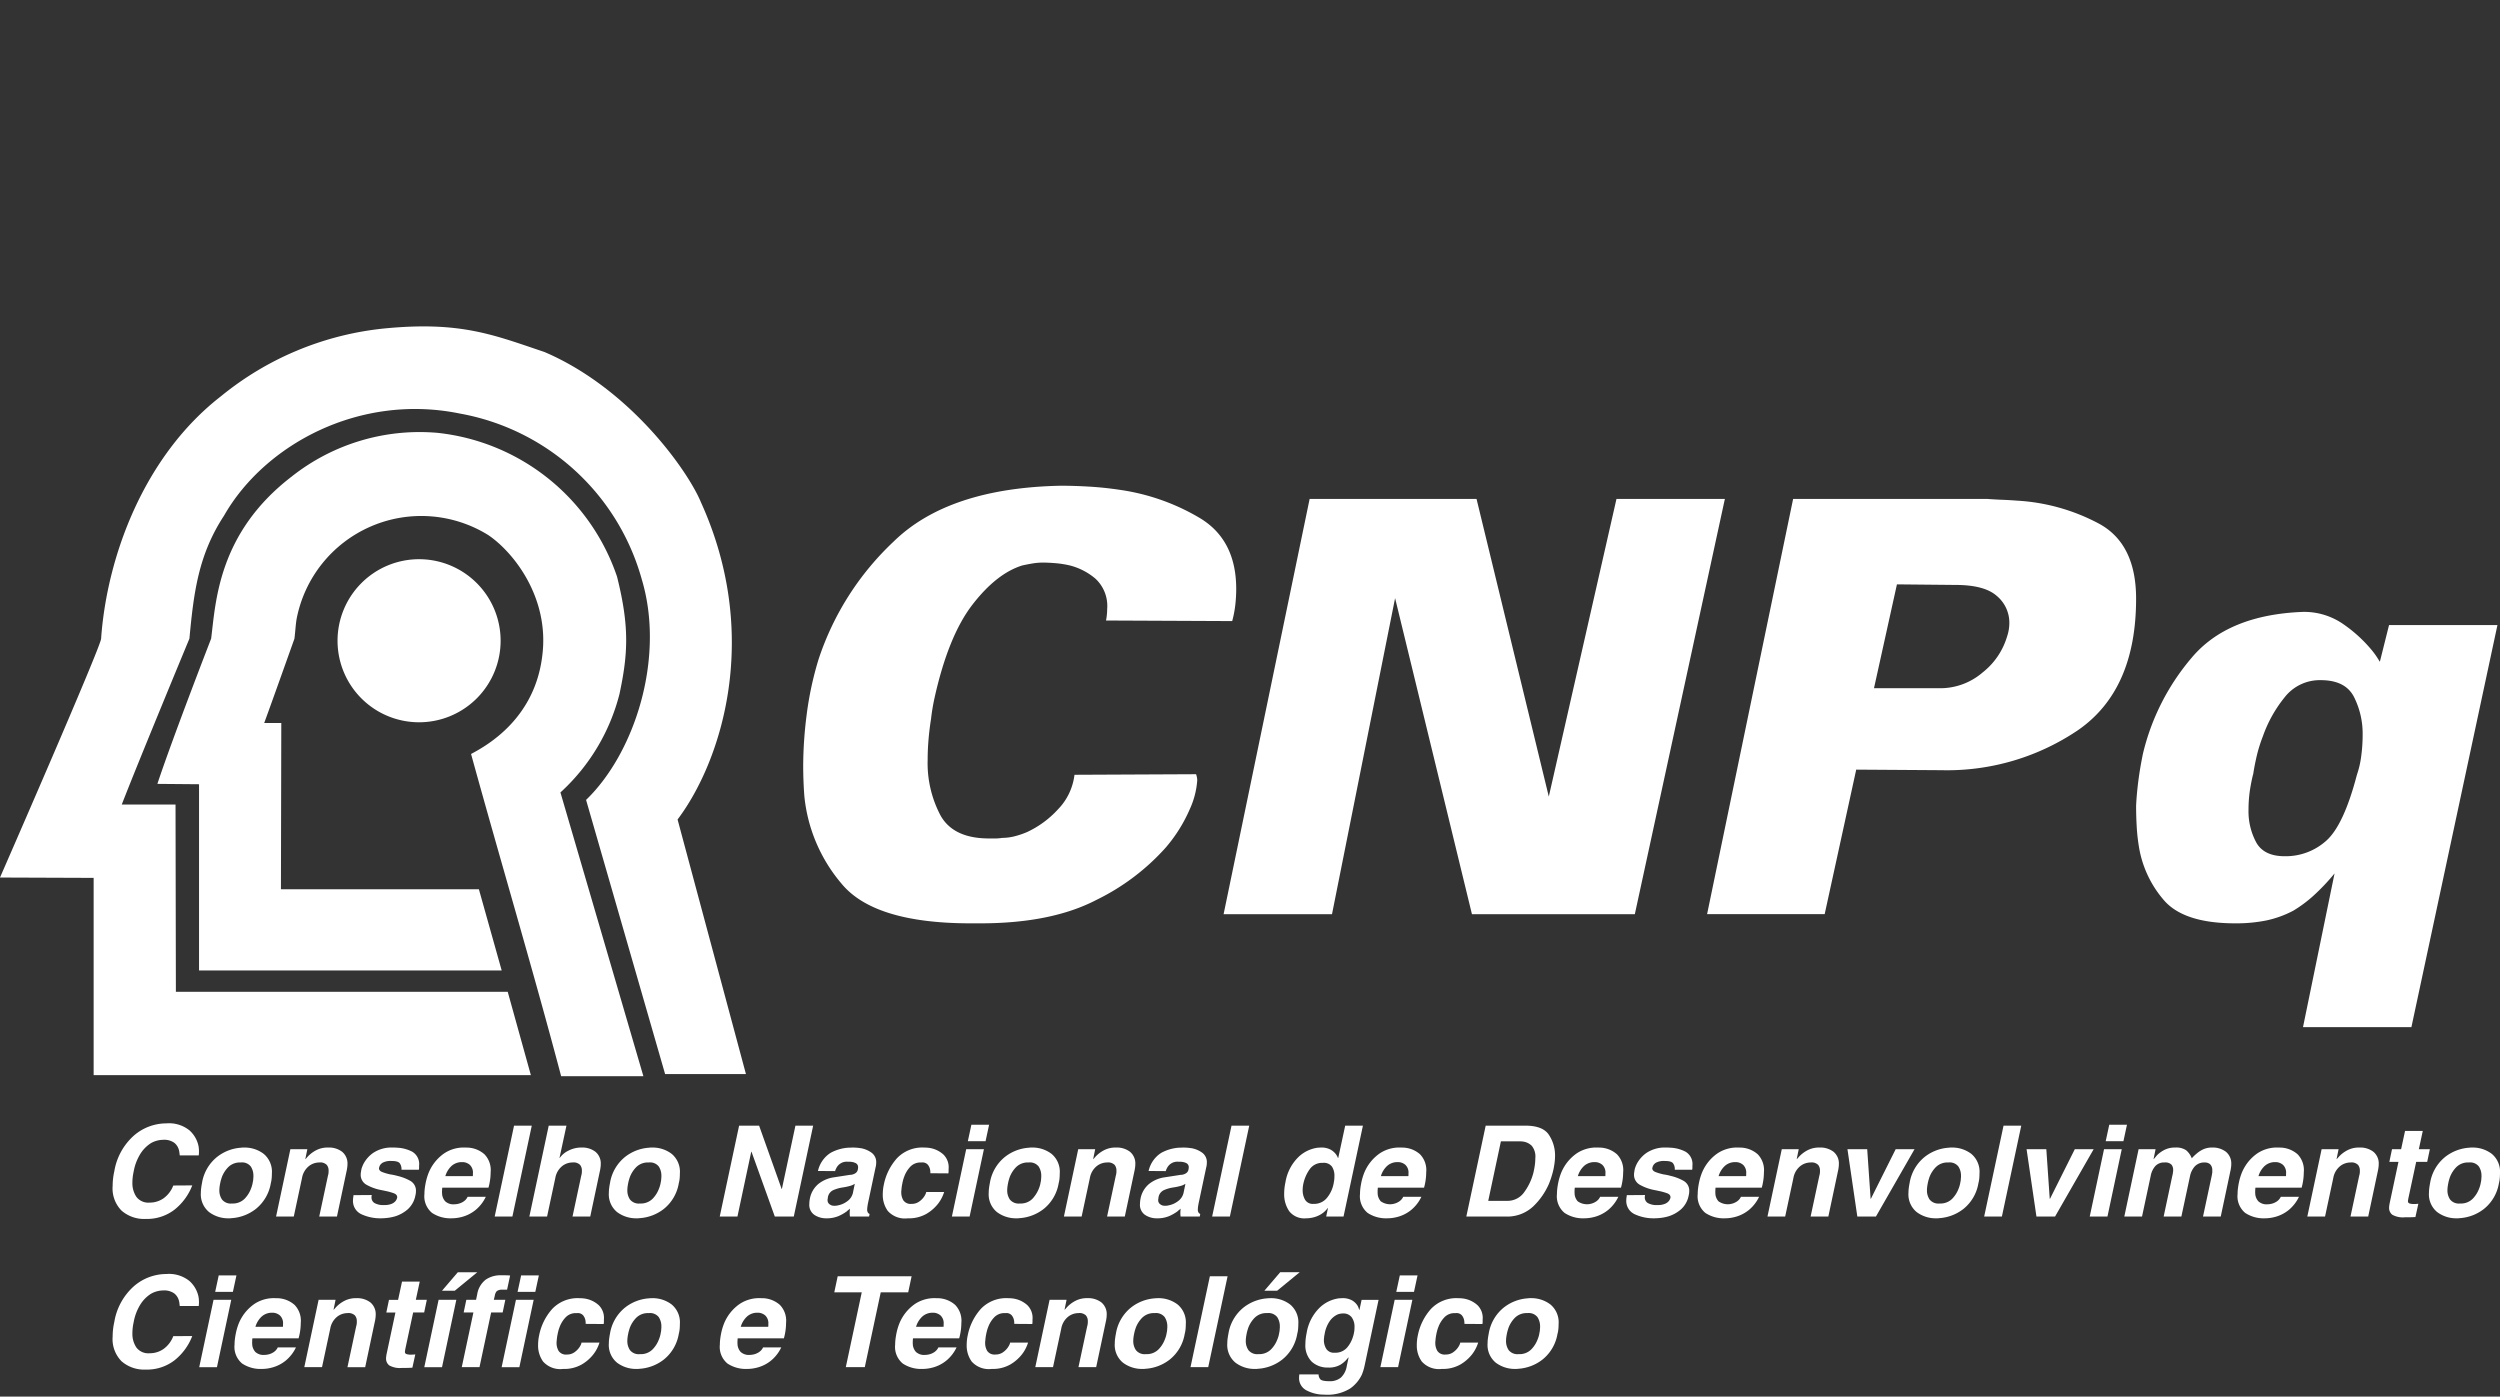 <svg xmlns="http://www.w3.org/2000/svg" viewBox="0 0 339.481 189.644"><rect x="0" y="0" width="339.481" height="189.644" fill="#333333" stroke="none"/><path d="M83.79,78.306c1.692,6.769,1.499,10.444.338,15.907a27.13,27.13,0,0,1-8.026,13.393l11.265,38.535H76.199c-3.723-14.118-8.364-29.687-12.232-43.756,2.272-1.209,8.654-4.835,9.67-13.344,1.015-7.929-3.964-14.118-7.349-16.391A17.245,17.245,0,0,0,40.275,84.06c-.145.919-.145,1.403-.29,2.66,0,0-3.094,8.703-4.109,11.459h2.321l-.049,22.579H65.03l3.095,11.024H27.028V106.494l-5.657-.049c2.03-6.14,7.301-19.726,7.301-19.726.629-4.932.919-14.312,10.927-21.999a27.999,27.999,0,0,1,19.775-5.947A29.001,29.001,0,0,1,83.79,78.306Z" style="fill:#fff;fill-rule:evenodd"/><path d="M95.201,68.249c8.171,18.034,2.853,35.005-3.191,43.032l9.283,34.57H90.317L79.584,108.621c6.624-6.382,10.782-19.339,7.542-30.025a31.4,31.4,0,0,0-24.658-22.434c-13.635-2.804-26.544,4.206-32.056,13.876-3.48,5.319-4.109,10.444-4.69,16.681,0,0-6.866,16.535-9.187,22.531h7.301l.048,25.432h45.062l3.143,11.314H12.716V119.21L0,119.161s13.78-31.524,13.731-32.442c.774-11.024,5.754-24.755,16.294-32.927a41.653,41.653,0,0,1,22.144-9.187c10.395-1.015,14.843.871,21.757,3.191C85.579,52.777,93.46,63.994,95.201,68.249Z" style="fill:#fff;fill-rule:evenodd"/><path d="M45.836,87.057a11.072,11.072,0,1,1,11.072,11.023A11.07,11.07,0,0,1,45.836,87.057Z" style="fill:#fff;fill-rule:evenodd"/><path d="M26.985,156.894H24.407l-.043-.378a2.482,2.482,0,0,0-.095-.447,1.86,1.86,0,0,0-.601-.885,2.352,2.352,0,0,0-1.547-.404,3.245,3.245,0,0,0-.765.103,3.378,3.378,0,0,0-.851.343,4.608,4.608,0,0,0-1.358,1.324,6.757,6.757,0,0,0-.997,2.544,6.954,6.954,0,0,0-.129.765,6.586,6.586,0,0,0-.043.73,3.313,3.313,0,0,0,.541,1.933,2.027,2.027,0,0,0,1.796.782,3.236,3.236,0,0,0,1.908-.593,3.81,3.81,0,0,0,1.307-1.727l2.578-.017a7.754,7.754,0,0,1-2.406,3.292,6.127,6.127,0,0,1-3.919,1.263,4.658,4.658,0,0,1-3.274-1.126,4.283,4.283,0,0,1-1.212-3.36,9.192,9.192,0,0,1,.052-.945,8.787,8.787,0,0,1,.172-1.032,8.294,8.294,0,0,1,2.681-4.873,6.741,6.741,0,0,1,4.384-1.641,4.425,4.425,0,0,1,3.146.953,3.944,3.944,0,0,1,1.22,2.105c.023.126.04.255.051.387s.017.261.017.387c0,.092-.003.181-.009.267-.006.086-.014.174-.026.266v-.017Zm9.798,3.73a5.666,5.666,0,0,1-2.054,3.55,5.967,5.967,0,0,1-3.326,1.246.815.815,0,0,1-.163.017h-.163a4.288,4.288,0,0,1-2.69-.851A3.115,3.115,0,0,1,27.277,161.948a4.923,4.923,0,0,1,.043-.627q.042-.336.111-.679a5.704,5.704,0,0,1,2.046-3.541,5.898,5.898,0,0,1,3.318-1.255.818.818,0,0,1,.163-.017h.163a4.26,4.26,0,0,1,2.69.859,3.16,3.16,0,0,1,1.109,2.664c0,.194-.009.401-.026.619a4.058,4.058,0,0,1-.112.67v-.017Zm-2.475,0c.023-.092.043-.192.06-.301a2.101,2.101,0,0,0,.026-.335.826.826,0,0,0,.017-.164v-.163a2.278,2.278,0,0,0-.352-1.255,1.504,1.504,0,0,0-1.366-.55,2.242,2.242,0,0,0-1.685.619,3.89,3.89,0,0,0-.877,1.359q-.068.206-.129.412a4.055,4.055,0,0,0-.095.395q-.052.241-.086.498a3.854,3.854,0,0,0-.035.516,2.163,2.163,0,0,0,.361,1.229,1.516,1.516,0,0,0,1.358.542,2.242,2.242,0,0,0,1.685-.619,3.89,3.89,0,0,0,.877-1.358,3.948,3.948,0,0,0,.146-.413,3.707,3.707,0,0,0,.095-.395v-.017Zm12.789-1.753-1.341,6.325H43.349l1.186-5.552a1.641,1.641,0,0,0,.06-.258,1.836,1.836,0,0,0,.026-.31v-.154a1.184,1.184,0,0,0-.25-.739,1.245,1.245,0,0,0-1.023-.327,2.264,2.264,0,0,0-1.452.533,2.659,2.659,0,0,0-.886,1.582l-1.117,5.225H37.488l1.943-9.145h2.303l-.275,1.341h.034c.069-.081.149-.172.241-.275a4.181,4.181,0,0,1,.327-.327,4.302,4.302,0,0,1,1.005-.662,3.375,3.375,0,0,1,1.504-.301,2.938,2.938,0,0,1,1.891.576,2.056,2.056,0,0,1,.722,1.711,2.871,2.871,0,0,1-.026.37q-.026.198-.06.404v-.018Zm9.78-.034H54.522v-.103a1.316,1.316,0,0,0-.224-.748q-.224-.335-1.134-.335a2.326,2.326,0,0,0-1.16.215,1.044,1.044,0,0,0-.456.473l-.035.103c-.011.034-.022.069-.034.103v.052a.05.05,0,0,0-.017.035v.034c.012.218.166.384.464.498a7.539,7.539,0,0,0,1.066.31c.16.023.324.051.489.086q.25.052.491.12a6.623,6.623,0,0,1,1.727.662,1.518,1.518,0,0,1,.782,1.436,2.063,2.063,0,0,1-.017.257,2.297,2.297,0,0,1-.052.275,3.363,3.363,0,0,1-1.057,1.916,4.761,4.761,0,0,1-1.676.937,6.529,6.529,0,0,1-1.04.215,7.873,7.873,0,0,1-.903.06h-.052a6.061,6.061,0,0,1-2.579-.541,1.978,1.978,0,0,1-1.168-1.968,1.889,1.889,0,0,1,.026-.31c.017-.103.032-.212.043-.326l2.475-.018c-.012.058-.02.112-.026.164a1.507,1.507,0,0,0-.009.163.884.884,0,0,0,.387.748,2.409,2.409,0,0,0,1.366.284,2.375,2.375,0,0,0,1.023-.18,1.335,1.335,0,0,0,.524-.404,1.403,1.403,0,0,0,.112-.197.977.977,0,0,0,.06-.163.08.08,0,0,1,.009-.035.071.071,0,0,0,.009-.034v-.051q0-.361-.456-.533a7.637,7.637,0,0,0-1.108-.309q-.224-.052-.447-.095c-.149-.029-.304-.06-.465-.095a6.566,6.566,0,0,1-1.702-.661,1.537,1.537,0,0,1-.773-1.453,1.404,1.404,0,0,1,.026-.258q.026-.137.043-.275a2.29,2.29,0,0,1,.103-.378c.046-.126.098-.252.155-.378a4.206,4.206,0,0,1,1.366-1.582,4.49,4.49,0,0,1,2.724-.722H53.653a1.737,1.737,0,0,1,.249.017,4.903,4.903,0,0,1,2.072.542,1.94,1.94,0,0,1,.936,1.899v.266a1.342,1.342,0,0,1-.034.301v-.018Zm6.618,3.678H65.97a5.219,5.219,0,0,1-1.375,1.779,4.94,4.94,0,0,1-1.685.902,5.612,5.612,0,0,1-.799.181,5.392,5.392,0,0,1-.782.06,4.516,4.516,0,0,1-2.655-.73,2.924,2.924,0,0,1-1.04-2.57,6.286,6.286,0,0,1,.052-.79q.052-.413.155-.894a7.952,7.952,0,0,1,.266-.929,5.932,5.932,0,0,1,2.234-2.921,4.797,4.797,0,0,1,2.863-.774q.189,0,.378.009a2.824,2.824,0,0,1,.378.043,3.638,3.638,0,0,1,1.831.868,3.083,3.083,0,0,1,.833,2.449,7.463,7.463,0,0,1-.043.774,8.641,8.641,0,0,1-.146.894l-.103.412H60.057c-.012.092-.02.19-.026.293-.006.103-.009.212-.009.326a1.654,1.654,0,0,0,.009.172c.006.057.009.109.009.155a1.735,1.735,0,0,0,.412.902,1.643,1.643,0,0,0,1.289.404,1.66,1.66,0,0,0,.172-.009,1.716,1.716,0,0,0,.172-.026,2.206,2.206,0,0,0,.816-.309,1.593,1.593,0,0,0,.593-.654v-.018Zm.705-2.802a.971.971,0,0,0,.017-.18v-.18a1.447,1.447,0,0,0-.412-1.169,1.571,1.571,0,0,0-.911-.378h-.137a2.079,2.079,0,0,0-1.418.501,3.078,3.078,0,0,0-.868,1.406h3.73Zm5.38,5.483H67.173l2.63-12.341h2.407l-2.63,12.341Zm11.912-6.325v.017q.034-.206.06-.404a2.796,2.796,0,0,0,.026-.37,2.055,2.055,0,0,0-.721-1.711,2.94,2.94,0,0,0-1.891-.576,3.755,3.755,0,0,0-1.788.429,3.097,3.097,0,0,0-1.169.981h-.034l.946-4.384H74.513l-2.63,12.341h2.406l1.117-5.225a2.659,2.659,0,0,1,.886-1.582,2.264,2.264,0,0,1,1.452-.533,1.246,1.246,0,0,1,1.023.327,1.188,1.188,0,0,1,.249.739v.154a1.842,1.842,0,0,1-.026.31,1.715,1.715,0,0,1-.06.258l-1.186,5.552h2.407l1.341-6.325Zm10.691,1.753a5.661,5.661,0,0,1-2.053,3.55,5.968,5.968,0,0,1-3.326,1.246.824.824,0,0,1-.163.017h-.163a4.287,4.287,0,0,1-2.69-.851,3.114,3.114,0,0,1-1.109-2.638,4.923,4.923,0,0,1,.043-.627q.043-.336.112-.679a5.705,5.705,0,0,1,2.045-3.541,5.901,5.901,0,0,1,3.318-1.255.815.815,0,0,1,.163-.017h.163a4.26,4.26,0,0,1,2.69.859,3.16,3.16,0,0,1,1.109,2.664c0,.194-.009.401-.025.619a4.108,4.108,0,0,1-.113.67v-.017Zm-2.475,0c.023-.092.043-.192.06-.301a2.151,2.151,0,0,0,.026-.335.828.828,0,0,0,.018-.164v-.163a2.278,2.278,0,0,0-.352-1.255,1.504,1.504,0,0,0-1.366-.55,2.241,2.241,0,0,0-1.685.619,3.89,3.89,0,0,0-.877,1.359q-.07.206-.129.412a4.055,4.055,0,0,0-.095.395q-.051.241-.086.498a3.926,3.926,0,0,0-.034.516,2.164,2.164,0,0,0,.361,1.229,1.517,1.517,0,0,0,1.358.542,2.242,2.242,0,0,0,1.685-.619,3.883,3.883,0,0,0,.876-1.358,4.058,4.058,0,0,0,.147-.413c.04-.138.071-.269.095-.395v-.017Zm18.306-7.77h2.406l-2.63,12.341h-2.579l-3.163-8.8h-.035l-1.873,8.8H97.735l2.63-12.341h2.716l3.06,8.595h.034l1.839-8.595Zm10.897,5.604v.017a2.962,2.962,0,0,0,.052-.3,2.467,2.467,0,0,0,.017-.266,1.583,1.583,0,0,0-.619-1.375,3.523,3.523,0,0,0-1.375-.602c-.206-.034-.407-.061-.602-.077q-.293-.026-.55-.026-.172,0-.336.009c-.109.006-.215.009-.318.009a5.819,5.819,0,0,0-2.398.705,3.933,3.933,0,0,0-1.71,2.458l2.321.017c.023-.057.046-.117.068-.181a1.08,1.08,0,0,1,.086-.18,1.565,1.565,0,0,1,1.582-.911h.223a1.677,1.677,0,0,1,.24.017,1.713,1.713,0,0,1,.636.189.6.6,0,0,1,.292.584.931.931,0,0,1-.009.129c-.006.04-.014.089-.026.146a.745.745,0,0,1-.284.464,1.211,1.211,0,0,1-.456.207c-.046.012-.089.023-.129.034a.244.244,0,0,1-.129,0l-2.234.344a4.347,4.347,0,0,0-2.089.877,3.408,3.408,0,0,0-1.194,2.046c-.023.114-.04.229-.052.343-.011.115-.017.223-.017.327a1.641,1.641,0,0,0,.688,1.512,2.837,2.837,0,0,0,1.598.464,4.145,4.145,0,0,0,1.65-.292,5.737,5.737,0,0,0,1.152-.654,2.257,2.257,0,0,1,.215-.189c.074-.058.147-.115.215-.172-.012.126-.02.232-.026.318-.006.086-.009.169-.009.249v.068c0,.069.003.138.009.206q.008.104.026.223h2.596l.069-.344a.575.575,0,0,1-.223-.18.747.747,0,0,1-.103-.455,2.672,2.672,0,0,1,.026-.336c.017-.131.043-.29.078-.472l1.048-4.951Zm-3.076,3.455v.017A1.939,1.939,0,0,1,115.07,163.108a3.031,3.031,0,0,1-1.298.576,1.19,1.19,0,0,1-.241.043c-.081.006-.161.009-.241.009a.752.752,0,0,1-.112-.009.935.935,0,0,0-.129-.009,1.048,1.048,0,0,1-.456-.232.668.668,0,0,1-.215-.541V162.842a.656.656,0,0,0,.026-.103.593.593,0,0,0,.009-.103,1.303,1.303,0,0,1,.696-1.005,4.971,4.971,0,0,1,1.229-.37,8.262,8.262,0,0,0,1.152-.241,1.983,1.983,0,0,0,.585-.275l-.241,1.167Zm9.935-.051h2.441a5.378,5.378,0,0,1-.293.73,4.799,4.799,0,0,1-.567.902,5.579,5.579,0,0,1-1.556,1.341,4.777,4.777,0,0,1-2.518.602,3.114,3.114,0,0,1-2.725-1.005,3.707,3.707,0,0,1-.679-2.209,6.589,6.589,0,0,1,.035-.679,5.483,5.483,0,0,1,.103-.645,7.568,7.568,0,0,1,1.814-3.644,4.752,4.752,0,0,1,3.653-1.427q.258,0,.533.026a3.746,3.746,0,0,1,.55.095,3.656,3.656,0,0,1,1.555.834,2.42,2.42,0,0,1,.697,1.951v.292a1.412,1.412,0,0,1-.035.31l-2.44-.018v-.068c0-.069-.003-.138-.009-.206-.006-.069-.015-.138-.026-.206a1.52,1.52,0,0,0-.318-.688.975.975,0,0,0-.834-.293h-.103a1.885,1.885,0,0,0-1.461.602,3.857,3.857,0,0,0-.807,1.341,3.503,3.503,0,0,0-.12.352q-.052.18-.086.352a.287.287,0,0,0-.025.077.453.453,0,0,0-.009.094,4.402,4.402,0,0,0-.086.455c-.023.166-.04.336-.052.507a.559.559,0,0,0-.017.138v.137a2.087,2.087,0,0,0,.284,1.083,1.197,1.197,0,0,0,1.126.481,1.686,1.686,0,0,0,.971-.275,2.622,2.622,0,0,0,.645-.602,2.435,2.435,0,0,0,.249-.404,1.203,1.203,0,0,0,.112-.318v-.016ZM133.608,156.052l-1.942,9.145h-2.407l1.943-9.145Zm.224-1.083h-2.407l.481-2.235h2.406l-.481,2.235Zm9.935,5.655a5.667,5.667,0,0,1-2.053,3.55,5.969,5.969,0,0,1-3.327,1.246.815.815,0,0,1-.163.017h-.163a4.288,4.288,0,0,1-2.69-.851,3.115,3.115,0,0,1-1.109-2.638,4.922,4.922,0,0,1,.043-.627q.042-.336.111-.679a5.704,5.704,0,0,1,2.046-3.541,5.9,5.9,0,0,1,3.318-1.255.818.818,0,0,1,.163-.017h.163a4.26,4.26,0,0,1,2.69.859,3.16,3.16,0,0,1,1.109,2.664c0,.194-.009.401-.026.619a4.06,4.06,0,0,1-.112.67v-.017Zm-2.475,0c.023-.092.043-.192.06-.301a2.101,2.101,0,0,0,.026-.335.826.826,0,0,0,.017-.164v-.163a2.278,2.278,0,0,0-.352-1.255,1.504,1.504,0,0,0-1.366-.55,2.242,2.242,0,0,0-1.685.619,3.896,3.896,0,0,0-.877,1.359c-.046.138-.089.275-.129.412a3.811,3.811,0,0,0-.094.395q-.052.241-.086.498a3.855,3.855,0,0,0-.035.516,2.167,2.167,0,0,0,.361,1.229,1.516,1.516,0,0,0,1.358.542,2.242,2.242,0,0,0,1.685-.619,4.424,4.424,0,0,0,1.023-1.771,3.707,3.707,0,0,0,.095-.395v-.017Zm12.789-1.753-1.341,6.325h-2.407l1.186-5.552a1.693,1.693,0,0,0,.06-.258,1.836,1.836,0,0,0,.026-.31v-.154a1.186,1.186,0,0,0-.249-.739,1.246,1.246,0,0,0-1.023-.327,2.264,2.264,0,0,0-1.452.533,2.659,2.659,0,0,0-.886,1.582l-1.117,5.225h-2.406l1.943-9.145h2.303l-.275,1.341h.034c.069-.081.149-.172.241-.275a4.111,4.111,0,0,1,.327-.327,4.302,4.302,0,0,1,1.005-.662,3.375,3.375,0,0,1,1.504-.301,2.938,2.938,0,0,1,1.891.576,2.056,2.056,0,0,1,.722,1.711,2.727,2.727,0,0,1-.026.37c-.017.132-.037.266-.06.404v-.018Zm9.729-.413-1.049,4.951c-.034.183-.061.341-.078.472a2.837,2.837,0,0,0-.026.336.753.753,0,0,0,.103.455.588.588,0,0,0,.223.18l-.068.344h-2.596c-.011-.08-.019-.155-.026-.223-.006-.068-.009-.138-.009-.206v-.068c0-.08.003-.163.009-.249.006-.086.015-.192.026-.318q-.102.086-.214.172a2.319,2.319,0,0,0-.215.189,5.728,5.728,0,0,1-1.152.654,4.141,4.141,0,0,1-1.65.292,2.838,2.838,0,0,1-1.598-.464,1.642,1.642,0,0,1-.687-1.512,3.245,3.245,0,0,1,.017-.327c.012-.114.029-.229.051-.343a3.407,3.407,0,0,1,1.195-2.046,4.344,4.344,0,0,1,2.089-.877l2.234-.344a.243.243,0,0,0,.129,0c.04-.012.083-.022.129-.034a1.196,1.196,0,0,0,.455-.207.745.745,0,0,0,.284-.464c.012-.057.02-.106.026-.146a.865.865,0,0,0,.009-.129.599.599,0,0,0-.292-.584,1.713,1.713,0,0,0-.636-.189,1.686,1.686,0,0,0-.241-.017h-.224a1.565,1.565,0,0,0-1.581.911,1.047,1.047,0,0,0-.086.18c-.023.064-.046.123-.069.181l-2.321-.017a3.938,3.938,0,0,1,1.71-2.458,5.822,5.822,0,0,1,2.398-.705c.103,0,.209-.003.318-.009q.163-.008.336-.009.257,0,.55.026c.195.017.396.043.602.077a3.53,3.53,0,0,1,1.375.602,1.583,1.583,0,0,1,.619,1.375,2.265,2.265,0,0,1-.017.266c-.012.097-.029.198-.051.3v-.017Zm-3.077,3.455.241-1.169a1.995,1.995,0,0,1-.585.275,8.216,8.216,0,0,1-1.152.241,4.962,4.962,0,0,0-1.229.37,1.303,1.303,0,0,0-.697,1.005.649.649,0,0,1-.034.206v.103a.666.666,0,0,0,.215.541,1.048,1.048,0,0,0,.455.232.931.931,0,0,1,.129.009.759.759,0,0,0,.112.009c.081,0,.161-.003.241-.009a1.181,1.181,0,0,0,.241-.043,3.027,3.027,0,0,0,1.297-.576,1.934,1.934,0,0,0,.765-1.178V161.913Zm6.274,3.283H164.6l2.631-12.341h2.406l-2.63,12.341Zm15.435,0h-2.355l.241-1.152h-.034a3.224,3.224,0,0,1-.954.868,3.776,3.776,0,0,1-1.074.421,3.987,3.987,0,0,1-.455.078,4.113,4.113,0,0,1-.455.026,2.602,2.602,0,0,1-2.295-.971,4.053,4.053,0,0,1-.679-2.38,6.878,6.878,0,0,1,.043-.765,7.625,7.625,0,0,1,.129-.782,6.172,6.172,0,0,1,1.719-3.377,4.672,4.672,0,0,1,2.682-1.315c.057,0,.12-.003.189-.009.069-.006.138-.009.206-.009a2.598,2.598,0,0,1,1.384.309,2.397,2.397,0,0,1,.73.671c.046.08.089.158.129.232a1.409,1.409,0,0,1,.095.215l.034-.017.946-4.384h2.406L182.442,165.196Zm-5.448-4.504a3.936,3.936,0,0,0-.077.464,4.514,4.514,0,0,0-.026.481,2.561,2.561,0,0,0,.318,1.263,1.206,1.206,0,0,0,1.16.576,2.22,2.22,0,0,0,1.814-.807,4.302,4.302,0,0,0,.885-1.822c.012-.046.023-.095.034-.146a.668.668,0,0,0,.017-.146,3.036,3.036,0,0,0,.069-.447c.011-.149.017-.293.017-.43a2.24,2.24,0,0,0-.336-1.263,1.386,1.386,0,0,0-1.246-.507,2.05,2.05,0,0,0-1.77.859,5.208,5.208,0,0,0-.859,1.942v-.017Z" style="fill:#fff;fill-rule:evenodd"/><path d="M190.539,162.515h2.475a5.202,5.202,0,0,1-1.375,1.779,4.94,4.94,0,0,1-1.685.902,5.653,5.653,0,0,1-.799.181,5.396,5.396,0,0,1-.782.06,4.516,4.516,0,0,1-2.655-.73,2.925,2.925,0,0,1-1.04-2.57,6.288,6.288,0,0,1,.052-.79q.052-.413.155-.894a7.952,7.952,0,0,1,.266-.929,5.932,5.932,0,0,1,2.234-2.921,4.795,4.795,0,0,1,2.862-.774c.126,0,.252.003.379.009a2.826,2.826,0,0,1,.377.043,3.636,3.636,0,0,1,1.831.868,3.082,3.082,0,0,1,.834,2.449,7.46,7.46,0,0,1-.043.774,8.524,8.524,0,0,1-.146.894l-.103.412h-6.274c-.012.092-.02.19-.026.293-.006.103-.008.212-.008.326,0,.058.003.115.008.172a1.486,1.486,0,0,1,.009.155,1.738,1.738,0,0,0,.412.902,2.186,2.186,0,0,0,1.461.395,1.7,1.7,0,0,0,.171-.026,2.2,2.2,0,0,0,.817-.309,1.593,1.593,0,0,0,.593-.654v-.018Zm.705-2.802a.934.934,0,0,0,.017-.18v-.18a1.446,1.446,0,0,0-.413-1.169,1.568,1.568,0,0,0-.911-.378h-.138a2.078,2.078,0,0,0-1.418.501,3.081,3.081,0,0,0-.868,1.406h3.731Zm10.502-6.858h5.449q2.338.017,3.145,1.263a5.046,5.046,0,0,1,.825,2.741v.052a7.441,7.441,0,0,1-.06.945q-.061.465-.147.894-.102.463-.258.971-.155.507-.361,1.023a9.421,9.421,0,0,1-2.123,3.06,5.13,5.13,0,0,1-3.755,1.392h-5.346l2.63-12.341Zm.343,10.21h2.51a2.762,2.762,0,0,0,2.398-1.207,7.662,7.662,0,0,0,1.247-2.687c.011-.046.02-.089.026-.129a.677.677,0,0,1,.025-.112c.069-.332.118-.636.147-.905a7.063,7.063,0,0,0,.043-.748,2.296,2.296,0,0,0-.481-1.682,2.061,2.061,0,0,0-1.065-.559,2.468,2.468,0,0,0-.335-.043c-.109-.006-.215-.009-.318-.009h-2.475l-1.719,8.08Zm15.195-.55h2.475a5.207,5.207,0,0,1-1.375,1.779,4.944,4.944,0,0,1-1.685.902,5.637,5.637,0,0,1-.8.181,5.386,5.386,0,0,1-.782.06,4.513,4.513,0,0,1-2.655-.73,2.924,2.924,0,0,1-1.04-2.57,6.288,6.288,0,0,1,.052-.79q.052-.413.155-.894a7.787,7.787,0,0,1,.266-.929,5.894,5.894,0,0,1,.593-1.22,5.964,5.964,0,0,1,1.641-1.701,4.794,4.794,0,0,1,2.862-.774q.189,0,.378.009a2.831,2.831,0,0,1,.378.043,3.633,3.633,0,0,1,1.83.868,3.08,3.08,0,0,1,.834,2.449,7.581,7.581,0,0,1-.043.774,8.423,8.423,0,0,1-.147.894l-.103.412h-6.274c-.012.092-.02.19-.026.293q-.008.155-.008.326c0,.058.003.115.008.172a1.483,1.483,0,0,1,.009.155,1.735,1.735,0,0,0,.412.902,2.187,2.187,0,0,0,1.461.395,1.7,1.7,0,0,0,.171-.026,2.2,2.2,0,0,0,.817-.309,1.593,1.593,0,0,0,.593-.654v-.018Zm.704-2.802a.902.902,0,0,0,.017-.18v-.18a1.444,1.444,0,0,0-.412-1.169,1.568,1.568,0,0,0-.911-.378h-.137a2.078,2.078,0,0,0-1.418.501,3.078,3.078,0,0,0-.868,1.406h3.73Zm11.792-.876h-2.355v-.103a1.315,1.315,0,0,0-.223-.748q-.224-.335-1.134-.335a2.329,2.329,0,0,0-1.16.215,1.04,1.04,0,0,0-.455.473l-.035.103-.034.103v.052a.05.05,0,0,0-.017.035v.034c.012.218.166.384.464.498a7.559,7.559,0,0,0,1.065.31c.161.023.324.051.49.086q.25.052.49.12a6.623,6.623,0,0,1,1.727.662,1.518,1.518,0,0,1,.782,1.436,2.064,2.064,0,0,1-.018.257,2.139,2.139,0,0,1-.052.275,3.361,3.361,0,0,1-1.057,1.916,4.761,4.761,0,0,1-1.676.937,6.534,6.534,0,0,1-1.04.215,7.86,7.86,0,0,1-.902.06h-.052a6.06,6.06,0,0,1-2.579-.541,1.978,1.978,0,0,1-1.169-1.968,1.889,1.889,0,0,1,.026-.31q.026-.155.043-.326l2.475-.018c-.012.058-.02.112-.026.164a1.405,1.405,0,0,0-.009.163.884.884,0,0,0,.387.748,2.41,2.41,0,0,0,1.366.284,2.37,2.37,0,0,0,1.023-.18,1.33,1.33,0,0,0,.525-.404,1.395,1.395,0,0,0,.111-.197.989.989,0,0,0,.061-.163.08.08,0,0,1,.009-.035.077.077,0,0,0,.009-.034v-.051q0-.361-.455-.533a7.645,7.645,0,0,0-1.109-.309c-.148-.034-.297-.066-.446-.095-.149-.029-.303-.06-.464-.095a6.554,6.554,0,0,1-1.702-.661,1.537,1.537,0,0,1-.773-1.453,1.405,1.405,0,0,1,.026-.258c.017-.092.032-.183.043-.275a2.38,2.38,0,0,1,.103-.378q.069-.189.155-.378a4.206,4.206,0,0,1,1.366-1.582,4.492,4.492,0,0,1,2.725-.722h.249a1.738,1.738,0,0,1,.249.017,4.903,4.903,0,0,1,2.072.542,1.94,1.94,0,0,1,.937,1.899v.266a1.392,1.392,0,0,1-.034.301v-.018Zm6.618,3.678h2.475a5.202,5.202,0,0,1-1.375,1.779,4.94,4.94,0,0,1-1.685.902,5.653,5.653,0,0,1-.799.181,5.396,5.396,0,0,1-.782.06,4.516,4.516,0,0,1-2.655-.73,2.924,2.924,0,0,1-1.04-2.57,6.288,6.288,0,0,1,.052-.79q.052-.413.155-.894a7.953,7.953,0,0,1,.266-.929,5.932,5.932,0,0,1,2.234-2.921,4.795,4.795,0,0,1,2.862-.774c.126,0,.252.003.379.009a2.826,2.826,0,0,1,.377.043,3.636,3.636,0,0,1,1.831.868,3.082,3.082,0,0,1,.834,2.449,7.468,7.468,0,0,1-.043.774,8.641,8.641,0,0,1-.146.894l-.103.412h-6.274c-.012.092-.02.19-.026.293-.006.103-.008.212-.008.326,0,.058.003.115.008.172a1.486,1.486,0,0,1,.009.155,1.738,1.738,0,0,0,.413.902,2.187,2.187,0,0,0,1.461.395,1.681,1.681,0,0,0,.171-.026,2.2,2.2,0,0,0,.817-.309,1.593,1.593,0,0,0,.593-.654v-.018Zm.705-2.802a.934.934,0,0,0,.017-.18v-.18a1.446,1.446,0,0,0-.413-1.169,1.568,1.568,0,0,0-.911-.378h-.138a2.078,2.078,0,0,0-1.418.501,3.081,3.081,0,0,0-.868,1.406h3.731Zm12.513-.842-1.341,6.325h-2.407l1.186-5.552a1.689,1.689,0,0,0,.06-.258,1.835,1.835,0,0,0,.026-.31v-.154a1.186,1.186,0,0,0-.249-.739,1.246,1.246,0,0,0-1.023-.327,2.264,2.264,0,0,0-1.452.533,2.657,2.657,0,0,0-.886,1.582l-1.117,5.225H240.009l1.943-9.145h2.303l-.275,1.341h.034c.069-.081.149-.172.241-.275a4.496,4.496,0,0,1,.327-.327,4.302,4.302,0,0,1,1.005-.662,3.375,3.375,0,0,1,1.504-.301,2.94,2.94,0,0,1,1.891.576,2.055,2.055,0,0,1,.721,1.711,2.727,2.727,0,0,1-.026.37c-.017.132-.037.266-.06.404v-.018Zm5.122,6.325h-2.527l-1.341-9.145h2.682l.464,6.738h.034l3.369-6.738h2.561l-5.243,9.145Zm13.924-4.572v.017a4.152,4.152,0,0,0,.112-.67q.026-.327.026-.619a3.16,3.16,0,0,0-1.109-2.664,4.26,4.26,0,0,0-2.69-.859h-.163a.819.819,0,0,0-.163.017,5.896,5.896,0,0,0-3.318,1.255,5.705,5.705,0,0,0-2.046,3.541q-.069.344-.112.679a4.917,4.917,0,0,0-.043.627,3.113,3.113,0,0,0,1.109,2.638,4.285,4.285,0,0,0,2.69.851h.163a.828.828,0,0,0,.163-.017,5.965,5.965,0,0,0,3.326-1.246,5.667,5.667,0,0,0,2.054-3.55Zm-2.475,0v.017a3.94,3.94,0,0,1-.095.395,4.045,4.045,0,0,1-.146.413,3.897,3.897,0,0,1-.877,1.358,2.241,2.241,0,0,1-1.685.619,1.516,1.516,0,0,1-1.358-.542,2.165,2.165,0,0,1-.361-1.229,4.001,4.001,0,0,1,.034-.516q.035-.257.086-.498a3.931,3.931,0,0,1,.095-.395c.04-.138.083-.275.129-.412a3.902,3.902,0,0,1,.877-1.359,2.241,2.241,0,0,1,1.685-.619,1.504,1.504,0,0,1,1.366.55,2.278,2.278,0,0,1,.352,1.255v.163a.827.827,0,0,1-.018.164,2.1,2.1,0,0,1-.026.335c-.017.109-.037.209-.059.301Zm5.655,4.572h-2.407l2.63-12.341h2.406l-2.63,12.341Zm7.219,0h-2.527l-1.341-9.145h2.682l.464,6.738h.035l3.369-6.738h2.561l-5.243,9.145Zm9.058-9.144h-2.406l-1.943,9.145h2.407l1.942-9.145Zm.224-1.083H285.938l.481-2.235H288.825l-.481,2.235Zm14.558,3.902-1.34,6.325h-2.407l1.186-5.552q.034-.172.06-.352a1.228,1.228,0,0,0,.009-.318,1.112,1.112,0,0,0-.284-.868,1.041,1.041,0,0,0-.714-.25,1.757,1.757,0,0,0-1.375.533,2.843,2.843,0,0,0-.653,1.341l-1.169,5.466h-2.406l1.169-5.5a2.514,2.514,0,0,0,.061-.266q.026-.146.043-.3a.598.598,0,0,0,.017-.146v-.146a1.071,1.071,0,0,0-.232-.688,1.163,1.163,0,0,0-.936-.293,1.587,1.587,0,0,0-1.28.516,2.78,2.78,0,0,0-.594,1.272l-1.185,5.552h-2.406l1.942-9.145h2.304l-.275,1.341h.034q.086-.104.206-.249.121-.146.258-.301a4.046,4.046,0,0,1,.98-.696,3.124,3.124,0,0,1,1.478-.318,2.384,2.384,0,0,1,1.461.361,2.661,2.661,0,0,1,.773,1.1q.104-.12.266-.284c.109-.108.232-.22.37-.335a3.814,3.814,0,0,1,.885-.585,2.76,2.76,0,0,1,1.229-.258,2.939,2.939,0,0,1,1.891.576,2.053,2.053,0,0,1,.722,1.711,2.873,2.873,0,0,1-.026.37q-.026.198-.061.404v-.017Zm6.807,3.644h2.475a5.219,5.219,0,0,1-1.375,1.779,4.94,4.94,0,0,1-1.685.902,5.605,5.605,0,0,1-.799.181,5.392,5.392,0,0,1-.782.06,4.516,4.516,0,0,1-2.655-.73,2.924,2.924,0,0,1-1.04-2.57,6.365,6.365,0,0,1,.052-.79q.051-.413.154-.894a8.041,8.041,0,0,1,.266-.929,5.897,5.897,0,0,1,.593-1.22,5.964,5.964,0,0,1,1.641-1.701,4.797,4.797,0,0,1,2.863-.774q.189,0,.378.009a2.825,2.825,0,0,1,.378.043,3.638,3.638,0,0,1,1.831.868,3.083,3.083,0,0,1,.833,2.449,7.581,7.581,0,0,1-.043.774,8.641,8.641,0,0,1-.146.894l-.103.412h-6.274c-.012.092-.02.19-.026.293-.006.103-.009.212-.009.326a1.649,1.649,0,0,0,.009.172c.006.057.009.109.009.155a1.735,1.735,0,0,0,.413.902,1.643,1.643,0,0,0,1.289.404,1.66,1.66,0,0,0,.172-.009,1.698,1.698,0,0,0,.172-.026,2.202,2.202,0,0,0,.816-.309,1.593,1.593,0,0,0,.593-.654v-.018Zm.705-2.802a.934.934,0,0,0,.017-.18v-.18a1.447,1.447,0,0,0-.413-1.169,1.571,1.571,0,0,0-.911-.378h-.138a2.078,2.078,0,0,0-1.418.501,3.071,3.071,0,0,0-.868,1.406h3.73Zm12.513-.842-1.341,6.325h-2.406l1.185-5.552a1.679,1.679,0,0,0,.061-.258,1.881,1.881,0,0,0,.026-.31v-.154a1.186,1.186,0,0,0-.249-.739,1.246,1.246,0,0,0-1.023-.327,2.265,2.265,0,0,0-1.453.533,2.656,2.656,0,0,0-.885,1.582l-1.117,5.225h-2.407l1.943-9.145h2.303l-.275,1.341h.035c.068-.081.149-.172.24-.275a4.407,4.407,0,0,1,.327-.327,4.297,4.297,0,0,1,1.006-.662,3.373,3.373,0,0,1,1.503-.301,2.94,2.94,0,0,1,1.891.576,2.056,2.056,0,0,1,.722,1.711,2.805,2.805,0,0,1-.026.37c-.017.132-.037.266-.06.404v-.018Zm5.535-2.819h1.495l-.361,1.719h-1.495l-1.065,4.968c-.012.081-.023.149-.035.206a.888.888,0,0,0-.017.171.3.3,0,0,0,.181.293,1.933,1.933,0,0,0,.713.086c.08,0,.163-.003.249-.009.086-.006.174-.014.266-.026l-.395,1.804c-.183.012-.37.02-.558.026-.189.006-.381.009-.576.009h-.309a2.924,2.924,0,0,1-1.693-.344,1.154,1.154,0,0,1-.439-.963,2.1,2.1,0,0,1,.026-.309c.017-.115.037-.229.06-.344l1.186-5.569h-1.238l.361-1.719h1.237l.533-2.475h2.406l-.532,2.475Zm10.88,4.572v.017a4.015,4.015,0,0,0,.112-.67q.026-.327.026-.619a3.158,3.158,0,0,0-1.109-2.664,4.258,4.258,0,0,0-2.69-.859h-.163a.825.825,0,0,0-.163.017,5.897,5.897,0,0,0-3.318,1.255,5.711,5.711,0,0,0-2.046,3.541c-.045.229-.083.455-.111.679a4.922,4.922,0,0,0-.043.627,3.114,3.114,0,0,0,1.109,2.638,4.285,4.285,0,0,0,2.69.851h.163a.818.818,0,0,0,.163-.017,5.965,5.965,0,0,0,3.327-1.246,5.665,5.665,0,0,0,2.054-3.55Zm-2.475,0v.017a3.937,3.937,0,0,1-.241.808,3.885,3.885,0,0,1-.877,1.358,2.24,2.24,0,0,1-1.685.619,1.515,1.515,0,0,1-1.357-.542,2.165,2.165,0,0,1-.362-1.229,3.854,3.854,0,0,1,.035-.516q.034-.257.086-.498a4.042,4.042,0,0,1,.094-.395c.04-.138.083-.275.129-.412a3.887,3.887,0,0,1,.876-1.359,2.241,2.241,0,0,1,1.685-.619,1.503,1.503,0,0,1,1.366.55,2.274,2.274,0,0,1,.352,1.255v.163a.827.827,0,0,1-.017.164,2.152,2.152,0,0,1-.026.335,3.021,3.021,0,0,1-.059.301ZM26.985,177.349H24.407l-.043-.378a2.457,2.457,0,0,0-.095-.446,1.856,1.856,0,0,0-.601-.885,2.347,2.347,0,0,0-1.547-.404,3.223,3.223,0,0,0-.765.103,3.414,3.414,0,0,0-.851.344,4.59,4.59,0,0,0-1.358,1.323,6.757,6.757,0,0,0-.997,2.544,6.946,6.946,0,0,0-.129.765,6.592,6.592,0,0,0-.043.73,3.317,3.317,0,0,0,.541,1.934,2.028,2.028,0,0,0,1.796.782,3.23,3.23,0,0,0,1.908-.593,3.807,3.807,0,0,0,1.307-1.727l2.578-.017a7.757,7.757,0,0,1-2.406,3.292,6.125,6.125,0,0,1-3.919,1.263,4.658,4.658,0,0,1-3.274-1.126,4.284,4.284,0,0,1-1.212-3.36,9.214,9.214,0,0,1,.052-.946,8.765,8.765,0,0,1,.172-1.031,8.299,8.299,0,0,1,2.681-4.874,6.746,6.746,0,0,1,4.384-1.641,4.425,4.425,0,0,1,3.146.954A3.942,3.942,0,0,1,26.951,176.06c.023.126.04.255.051.387s.017.261.017.387c0,.092-.003.18-.009.266-.006.086-.014.174-.026.266v-.018Zm4.417-.842-1.942,9.144H27.054l1.943-9.144Zm.223-1.084H29.22l.481-2.234h2.406l-.481,2.234Zm6.086,7.547h2.475a5.197,5.197,0,0,1-1.375,1.779,4.925,4.925,0,0,1-1.685.902,5.529,5.529,0,0,1-.799.181,5.279,5.279,0,0,1-.782.06,4.513,4.513,0,0,1-2.655-.73,2.925,2.925,0,0,1-1.04-2.57,6.312,6.312,0,0,1,.052-.791q.052-.413.155-.894a7.978,7.978,0,0,1,.266-.929,5.883,5.883,0,0,1,.593-1.22,5.966,5.966,0,0,1,1.641-1.702,4.797,4.797,0,0,1,2.862-.773c.127,0,.252.003.379.008a2.841,2.841,0,0,1,.378.043,3.64,3.64,0,0,1,1.83.868,3.082,3.082,0,0,1,.834,2.45,7.563,7.563,0,0,1-.043.773,8.535,8.535,0,0,1-.147.894l-.103.413H34.273c-.012.092-.02.189-.026.292-.006.103-.008.212-.008.327,0,.057.003.114.008.171a1.498,1.498,0,0,1,.009.155,1.741,1.741,0,0,0,.412.902,1.644,1.644,0,0,0,1.289.404c.058,0,.115-.003.172-.009a1.732,1.732,0,0,0,.172-.026,2.171,2.171,0,0,0,.817-.309,1.596,1.596,0,0,0,.593-.653v-.018Zm.704-2.802a.908.908,0,0,0,.017-.18v-.181a1.446,1.446,0,0,0-.412-1.169,1.566,1.566,0,0,0-.911-.379h-.138a2.078,2.078,0,0,0-1.418.501,3.078,3.078,0,0,0-.868,1.407h3.73Zm12.514-.843L49.589,185.651H47.182l1.186-5.552a1.65,1.65,0,0,0,.06-.257,1.835,1.835,0,0,0,.026-.31v-.155a1.184,1.184,0,0,0-.249-.739,1.244,1.244,0,0,0-1.023-.327,2.266,2.266,0,0,0-1.452.533,2.661,2.661,0,0,0-.886,1.581l-1.117,5.225H41.321l1.943-9.144h2.303l-.275,1.34h.034q.104-.12.241-.275a4.494,4.494,0,0,1,.327-.327,4.315,4.315,0,0,1,1.005-.661,3.388,3.388,0,0,1,1.504-.3,2.941,2.941,0,0,1,1.891.575,2.054,2.054,0,0,1,.722,1.71,2.789,2.789,0,0,1-.025.37c-.017.132-.037.266-.06.404v-.018Zm5.535-2.818h1.495l-.361,1.719H56.103l-1.066,4.968c-.012.08-.023.148-.034.206a.867.867,0,0,0-.017.172.299.299,0,0,0,.18.292,1.925,1.925,0,0,0,.713.086c.08,0,.163-.003.249-.008q.129-.009.266-.026l-.395,1.805q-.275.017-.558.026-.284.009-.576.009h-.31a2.931,2.931,0,0,1-1.693-.343,1.155,1.155,0,0,1-.438-.963,2.109,2.109,0,0,1,.026-.31q.026-.172.061-.343l1.186-5.569H52.46l.36-1.719h1.238l.533-2.476h2.406l-.533,2.475Zm5.5,0H59.558l-1.943,9.144h2.407l1.942-9.144Zm-.206-1.238H60.023l2.148-2.509h2.647l-3.06,2.509Zm3.352,10.382,1.582-7.425h1.564l.361-1.719H67.053l.086-.345a.798.798,0,0,0,.026-.111.601.601,0,0,1,.026-.112,1.187,1.187,0,0,1,.266-.61,1.113,1.113,0,0,1,.73-.198h.671l.412-1.925c-.103-.011-.244-.019-.422-.026q-.266-.008-.799-.009a3.564,3.564,0,0,0-2.089.593,3.131,3.131,0,0,0-1.16,2.002l-.155.74H63.323l-.361,1.719h1.323l-1.581,7.425h2.405Zm7.357-9.144-1.942,9.144H68.118L70.061,176.507Zm.224-1.084H70.284l.481-2.234H73.172Z" style="fill:#fff;fill-rule:evenodd"/><path d="M78.964,182.316h2.441a5.326,5.326,0,0,1-.292.731,4.833,4.833,0,0,1-.568.901,5.581,5.581,0,0,1-1.556,1.341,4.776,4.776,0,0,1-2.518.601,3.112,3.112,0,0,1-2.724-1.005,3.706,3.706,0,0,1-.679-2.208,6.574,6.574,0,0,1,.035-.679,5.624,5.624,0,0,1,.103-.645A7.567,7.567,0,0,1,75.019,177.71a4.753,4.753,0,0,1,3.653-1.426c.171,0,.349.008.533.026a3.726,3.726,0,0,1,.55.095,3.659,3.659,0,0,1,1.555.833,2.42,2.42,0,0,1,.696,1.951v.292a1.438,1.438,0,0,1-.034.31l-2.441-.017v-.069c0-.068-.003-.138-.009-.206-.006-.068-.014-.137-.025-.206a1.517,1.517,0,0,0-.318-.688.972.972,0,0,0-.834-.292h-.104a1.882,1.882,0,0,0-1.461.602,3.857,3.857,0,0,0-.808,1.341,3.575,3.575,0,0,0-.12.352c-.034.12-.063.238-.086.352a.352.352,0,0,0-.025.077.492.492,0,0,0-.009.095,4.378,4.378,0,0,0-.086.455c-.023.167-.04.335-.052.507a.558.558,0,0,0-.017.138v.138a2.09,2.09,0,0,0,.284,1.082,1.197,1.197,0,0,0,1.126.481,1.676,1.676,0,0,0,.971-.275,2.607,2.607,0,0,0,.645-.602,2.436,2.436,0,0,0,.25-.404,1.169,1.169,0,0,0,.111-.318v-.017Zm13.218-1.238a5.659,5.659,0,0,1-2.053,3.55,5.965,5.965,0,0,1-3.326,1.246.824.824,0,0,1-.163.017h-.163a4.289,4.289,0,0,1-2.69-.85,3.116,3.116,0,0,1-1.109-2.639,4.923,4.923,0,0,1,.043-.627q.043-.336.112-.679a5.706,5.706,0,0,1,2.045-3.541,5.895,5.895,0,0,1,3.318-1.255.815.815,0,0,1,.163-.017h.163a4.257,4.257,0,0,1,2.69.859,3.16,3.16,0,0,1,1.109,2.664q0,.293-.025.619a4.121,4.121,0,0,1-.113.67v-.017Zm-2.475,0c.023-.092.043-.192.06-.3a2.143,2.143,0,0,0,.026-.335.82.82,0,0,0,.018-.163v-.163a2.279,2.279,0,0,0-.352-1.255,1.504,1.504,0,0,0-1.366-.55,2.241,2.241,0,0,0-1.685.619,3.886,3.886,0,0,0-.877,1.358q-.07.206-.129.412a4.055,4.055,0,0,0-.095.395c-.034.161-.063.327-.086.499a3.912,3.912,0,0,0-.034.516,2.166,2.166,0,0,0,.361,1.229,1.518,1.518,0,0,0,1.358.541,2.242,2.242,0,0,0,1.685-.619,3.875,3.875,0,0,0,.876-1.358,4.051,4.051,0,0,0,.147-.412c.04-.138.071-.269.095-.396v-.018Zm13.905,1.891h2.475a5.188,5.188,0,0,1-1.375,1.779,4.925,4.925,0,0,1-1.685.902,5.499,5.499,0,0,1-.799.181,5.265,5.265,0,0,1-.782.06,4.517,4.517,0,0,1-2.656-.73,2.926,2.926,0,0,1-1.039-2.57,6.31,6.31,0,0,1,.052-.791c.034-.275.086-.573.154-.894a7.91,7.91,0,0,1,.267-.929,5.902,5.902,0,0,1,.593-1.22,5.966,5.966,0,0,1,1.641-1.702,4.796,4.796,0,0,1,2.862-.773q.19,0,.378.008a2.831,2.831,0,0,1,.378.043,3.645,3.645,0,0,1,1.831.868,3.082,3.082,0,0,1,.834,2.45,7.454,7.454,0,0,1-.043.773,8.416,8.416,0,0,1-.146.894l-.103.413h-6.274c-.011.092-.02.189-.026.292-.006.103-.009.212-.009.327,0,.057.003.114.009.171a1.488,1.488,0,0,1,.009.155,1.739,1.739,0,0,0,.413.902,1.643,1.643,0,0,0,1.289.404c.058,0,.115-.003.172-.009a1.705,1.705,0,0,0,.171-.026,2.177,2.177,0,0,0,.817-.309,1.591,1.591,0,0,0,.593-.653v-.018Zm.705-2.802a.909.909,0,0,0,.017-.18v-.181a1.447,1.447,0,0,0-.412-1.169,1.566,1.566,0,0,0-.911-.379H102.875a2.078,2.078,0,0,0-1.418.501,3.075,3.075,0,0,0-.868,1.407h3.73Zm13.115,5.483h-2.579l2.166-10.159h-3.73l.464-2.183h10.038l-.464,2.183h-3.73l-2.165,10.159Zm9.986-2.681v.017a1.602,1.602,0,0,1-.593.653,2.176,2.176,0,0,1-.817.309,1.716,1.716,0,0,1-.172.026c-.058.006-.115.009-.172.009a1.644,1.644,0,0,1-1.289-.404,1.742,1.742,0,0,1-.413-.902,1.487,1.487,0,0,0-.009-.155c-.006-.057-.009-.115-.009-.171q0-.172.009-.327c.006-.103.015-.2.025-.292h6.274l.103-.413a8.397,8.397,0,0,0,.146-.894,7.457,7.457,0,0,0,.043-.773,3.082,3.082,0,0,0-.834-2.45,3.644,3.644,0,0,0-1.83-.868,2.832,2.832,0,0,0-.378-.043c-.126-.006-.252-.008-.378-.008a4.797,4.797,0,0,0-2.862.773,5.966,5.966,0,0,0-1.641,1.702,5.879,5.879,0,0,0-.593,1.22,7.992,7.992,0,0,0-.267.929c-.068.321-.12.619-.154.894a6.312,6.312,0,0,0-.052.791,2.924,2.924,0,0,0,1.04,2.57,4.515,4.515,0,0,0,2.656.73,5.316,5.316,0,0,0,.782-.06,5.503,5.503,0,0,0,.799-.181,4.925,4.925,0,0,0,1.685-.902,5.188,5.188,0,0,0,1.375-1.779h-2.475Zm.705-2.802h-3.73a3.071,3.071,0,0,1,.868-1.407,2.078,2.078,0,0,1,1.418-.501h.137a1.563,1.563,0,0,1,.911.379,1.446,1.446,0,0,1,.412,1.169v.181a.905.905,0,0,1-.017.18Zm9.041,2.148h2.441a5.229,5.229,0,0,1-.292.731,4.81,4.81,0,0,1-.568.901,5.589,5.589,0,0,1-1.555,1.341,4.782,4.782,0,0,1-2.519.601,3.112,3.112,0,0,1-2.724-1.005,3.709,3.709,0,0,1-.679-2.208,6.574,6.574,0,0,1,.035-.679,5.531,5.531,0,0,1,.103-.645,7.56,7.56,0,0,1,1.814-3.644,4.751,4.751,0,0,1,3.652-1.426c.171,0,.349.008.533.026a3.74,3.74,0,0,1,.55.095,3.66,3.66,0,0,1,1.555.833,2.42,2.42,0,0,1,.696,1.951v.292a1.386,1.386,0,0,1-.034.31l-2.441-.017v-.069c0-.068-.003-.138-.009-.206-.006-.068-.014-.137-.026-.206a1.517,1.517,0,0,0-.318-.688.971.971,0,0,0-.834-.292h-.104a1.882,1.882,0,0,0-1.461.602,3.864,3.864,0,0,0-.808,1.341,3.575,3.575,0,0,0-.12.352q-.052.18-.086.352a.312.312,0,0,0-.026.077.492.492,0,0,0-.009.095,4.168,4.168,0,0,0-.086.455c-.023.167-.04.335-.052.507a.558.558,0,0,0-.017.138v.138a2.09,2.09,0,0,0,.284,1.082,1.198,1.198,0,0,0,1.127.481,1.678,1.678,0,0,0,.971-.275,2.616,2.616,0,0,0,.645-.602,2.429,2.429,0,0,0,.249-.404,1.159,1.159,0,0,0,.111-.318v-.017Zm13.029-2.991-1.341,6.325h-2.406l1.186-5.552a1.755,1.755,0,0,0,.06-.257,1.88,1.88,0,0,0,.026-.31v-.155a1.185,1.185,0,0,0-.249-.739,1.243,1.243,0,0,0-1.023-.327,2.267,2.267,0,0,0-1.453.533,2.661,2.661,0,0,0-.885,1.581l-1.117,5.225h-2.407l1.943-9.144h2.304l-.275,1.34h.035c.068-.08.149-.171.241-.275a4.397,4.397,0,0,1,.326-.327,4.31,4.31,0,0,1,1.006-.661,3.385,3.385,0,0,1,1.504-.3,2.943,2.943,0,0,1,1.891.575,2.056,2.056,0,0,1,.722,1.71,2.795,2.795,0,0,1-.026.37c-.017.132-.037.266-.06.404v-.018Zm10.691,1.753a5.661,5.661,0,0,1-2.054,3.55,5.964,5.964,0,0,1-3.326,1.246.818.818,0,0,1-.163.017h-.163a4.29,4.29,0,0,1-2.69-.85,3.116,3.116,0,0,1-1.109-2.639,4.995,4.995,0,0,1,.043-.627q.043-.336.112-.679a5.704,5.704,0,0,1,2.046-3.541,5.893,5.893,0,0,1,3.318-1.255.818.818,0,0,1,.163-.017h.163a4.257,4.257,0,0,1,2.69.859,3.16,3.16,0,0,1,1.109,2.664q0,.293-.026.619a4.071,4.071,0,0,1-.112.67v-.017Zm-2.475,0c.023-.092.043-.192.06-.3a2.092,2.092,0,0,0,.026-.335.82.82,0,0,0,.018-.163v-.163a2.279,2.279,0,0,0-.352-1.255,1.504,1.504,0,0,0-1.366-.55,2.242,2.242,0,0,0-1.685.619,3.893,3.893,0,0,0-.877,1.358c-.046.138-.089.275-.129.412a4.06,4.06,0,0,0-.095.395c-.034.161-.063.327-.086.499a3.911,3.911,0,0,0-.034.516,2.165,2.165,0,0,0,.361,1.229,1.517,1.517,0,0,0,1.358.541,2.242,2.242,0,0,0,1.685-.619,3.877,3.877,0,0,0,.877-1.358,3.944,3.944,0,0,0,.146-.412,3.689,3.689,0,0,0,.095-.396v-.018Zm5.655,4.572H161.661l2.63-12.341H166.697l-2.63,12.341Zm12.101-4.572v.017a4.103,4.103,0,0,0,.112-.67q.026-.326.025-.619a3.16,3.16,0,0,0-1.109-2.664,4.26,4.26,0,0,0-2.69-.859h-.163a.825.825,0,0,0-.163.017,5.893,5.893,0,0,0-3.318,1.255,5.703,5.703,0,0,0-2.046,3.541q-.069.344-.112.679a4.915,4.915,0,0,0-.043.627,3.115,3.115,0,0,0,1.109,2.639,4.29,4.29,0,0,0,2.69.85h.163a.824.824,0,0,0,.163-.017,5.964,5.964,0,0,0,3.326-1.246,5.659,5.659,0,0,0,2.055-3.55Zm-2.475,0v.017a3.802,3.802,0,0,1-.095.396,3.973,3.973,0,0,1-.146.412,3.879,3.879,0,0,1-.877,1.358,2.242,2.242,0,0,1-1.685.619,1.517,1.517,0,0,1-1.358-.541,2.165,2.165,0,0,1-.361-1.229,3.915,3.915,0,0,1,.034-.516c.023-.172.052-.338.086-.499a3.928,3.928,0,0,1,.095-.395c.04-.138.083-.275.129-.412a3.893,3.893,0,0,1,.877-1.358,2.241,2.241,0,0,1,1.685-.619,1.504,1.504,0,0,1,1.366.55,2.279,2.279,0,0,1,.352,1.255v.163a.828.828,0,0,1-.018.163,2.045,2.045,0,0,1-.026.335c-.017.109-.037.209-.059.301Zm-.258-5.81h-1.736l2.148-2.509h2.647l-3.06,2.509Zm13.768,1.238-1.839,8.663c-.046.241-.103.487-.172.74a6.493,6.493,0,0,1-.275.791,4.853,4.853,0,0,1-1.556,1.839,5.846,5.846,0,0,1-3.515.843,5.095,5.095,0,0,1-2.372-.55,1.865,1.865,0,0,1-1.066-1.788c0-.069.003-.138.009-.206.006-.069.015-.138.026-.206h2.612a1.05,1.05,0,0,0,.215.636q.215.291,1.263.292a2.327,2.327,0,0,0,1.547-.49,2.701,2.701,0,0,0,.807-1.59l.241-1.117-.035-.034a3.832,3.832,0,0,1-1.023.963,3.087,3.087,0,0,1-1.71.412,3.176,3.176,0,0,1-2.226-.791,3.123,3.123,0,0,1-.868-2.424,6.235,6.235,0,0,1,.043-.713q.043-.369.129-.782a6.185,6.185,0,0,1,1.719-3.378,4.671,4.671,0,0,1,2.682-1.314c.058,0,.12-.003.19-.009.068-.006.138-.008.206-.008a2.575,2.575,0,0,1,1.401.318,2.176,2.176,0,0,1,.713.697,1.816,1.816,0,0,1,.138.309c.035.103.063.195.086.275l.034-.017.293-1.357h2.303Zm-7.323,4.623c-.011.08-.026.158-.043.232a.952.952,0,0,0-.026.215c-.012.068-.02.14-.026.214-.006.074-.009.146-.009.215a2.278,2.278,0,0,0,.336,1.177,1.221,1.221,0,0,0,1.126.507,2.088,2.088,0,0,0,1.71-.722,4.097,4.097,0,0,0,.817-1.581,1.006,1.006,0,0,0,.051-.172c.012-.057.023-.114.035-.172a3.047,3.047,0,0,0,.068-.438c.011-.144.017-.278.017-.404a2.149,2.149,0,0,0-.387-1.324,1.398,1.398,0,0,0-1.195-.516,1.997,1.997,0,0,0-.361.035,1.811,1.811,0,0,0-.36.103,2.667,2.667,0,0,0-1.023.843,4.279,4.279,0,0,0-.73,1.804v-.017Zm11.912-4.623-1.943,9.144H187.444l1.943-9.144Zm.223-1.084h-2.407l.481-2.234h2.406l-.481,2.234Zm6.273,6.893h2.441a5.283,5.283,0,0,1-.292.731,4.81,4.81,0,0,1-.568.901,5.589,5.589,0,0,1-1.555,1.341,4.782,4.782,0,0,1-2.519.601,3.112,3.112,0,0,1-2.724-1.005,3.702,3.702,0,0,1-.678-2.208,6.574,6.574,0,0,1,.034-.679,5.444,5.444,0,0,1,.103-.645A7.561,7.561,0,0,1,194.346,177.71a4.751,4.751,0,0,1,3.652-1.426c.171,0,.349.008.533.026a3.725,3.725,0,0,1,.55.095,3.664,3.664,0,0,1,1.555.833,2.422,2.422,0,0,1,.697,1.951v.292a1.386,1.386,0,0,1-.034.31l-2.441-.017v-.069c0-.068-.003-.138-.009-.206-.006-.068-.014-.137-.026-.206a1.517,1.517,0,0,0-.318-.688.972.972,0,0,0-.834-.292h-.104a1.882,1.882,0,0,0-1.46.602,3.864,3.864,0,0,0-.808,1.341,3.694,3.694,0,0,0-.12.352c-.034.12-.063.238-.086.352a.312.312,0,0,0-.026.077.492.492,0,0,0-.009.095,4.165,4.165,0,0,0-.086.455c-.023.167-.04.335-.052.507a.558.558,0,0,0-.017.138v.138a2.09,2.09,0,0,0,.284,1.082,1.198,1.198,0,0,0,1.126.481,1.678,1.678,0,0,0,.971-.275,2.616,2.616,0,0,0,.645-.602,2.429,2.429,0,0,0,.249-.404,1.159,1.159,0,0,0,.111-.318v-.017Zm13.218-1.238a5.661,5.661,0,0,1-2.054,3.55,5.965,5.965,0,0,1-3.326,1.246.82.82,0,0,1-.163.017H205.802a4.291,4.291,0,0,1-2.69-.85,3.115,3.115,0,0,1-1.109-2.639,4.919,4.919,0,0,1,.043-.627q.043-.336.112-.679a5.704,5.704,0,0,1,2.046-3.541,5.893,5.893,0,0,1,3.318-1.255.814.814,0,0,1,.163-.017h.163a4.258,4.258,0,0,1,2.69.859,3.16,3.16,0,0,1,1.109,2.664q0,.293-.026.619a4.116,4.116,0,0,1-.112.67v-.017Zm-2.475,0c.023-.092.043-.192.06-.3a2.143,2.143,0,0,0,.026-.335.819.819,0,0,0,.018-.163v-.163a2.279,2.279,0,0,0-.352-1.255,1.504,1.504,0,0,0-1.366-.55,2.241,2.241,0,0,0-1.685.619,3.893,3.893,0,0,0-.877,1.358c-.046.138-.089.275-.129.412a3.93,3.93,0,0,0-.095.395c-.034.161-.063.327-.086.499a3.911,3.911,0,0,0-.034.516,2.165,2.165,0,0,0,.361,1.229,1.517,1.517,0,0,0,1.358.541,2.242,2.242,0,0,0,1.685-.619,3.889,3.889,0,0,0,.877-1.358,4.154,4.154,0,0,0,.146-.412,3.91,3.91,0,0,0,.095-.396Z" style="fill:#fff;fill-rule:evenodd"/><path d="M109.068,103.887a56.011,56.011,0,0,1,.468-6.814,44.706,44.706,0,0,1,1.635-7.593A38.477,38.477,0,0,1,121.334,73.552q7.437-7.282,22.703-7.593,1.791,0,3.816.117,2.025.117,4.128.428a29.366,29.366,0,0,1,10.903,3.816q4.984,2.96,4.985,9.658a19.679,19.679,0,0,1-.117,2.103,14.908,14.908,0,0,1-.428,2.258l-17.134-.078a7.775,7.775,0,0,0,.117-.817q.039-.429.039-.74a5.058,5.058,0,0,0-1.597-4.128,8.694,8.694,0,0,0-3.465-1.791A13.664,13.664,0,0,0,143.297,76.473q-.973-.078-1.674-.078a8.483,8.483,0,0,0-1.403.117q-.701.117-1.402.272-3.504,1.091-6.776,5.335-3.271,4.245-5.14,12.656-.156.701-.272,1.402-.117.701-.195,1.402-.234,1.48-.351,2.882-.116,1.401-.116,2.726a15.193,15.193,0,0,0,1.752,7.554q1.753,3.116,6.581,3.115h.857a5.663,5.663,0,0,0,.935-.078,6.909,6.909,0,0,0,1.597-.195,11.596,11.596,0,0,0,1.752-.584,13.246,13.246,0,0,0,4.206-3.077,8.113,8.113,0,0,0,2.259-4.712l16.511-.078a3.626,3.626,0,0,1,.117.428,2.213,2.213,0,0,1,.039.429,11.261,11.261,0,0,1-1.012,3.894,20.373,20.373,0,0,1-3.271,5.218,30.528,30.528,0,0,1-9.384,7.088q-6.115,3.192-15.772,3.193H131.81q-13.085,0-17.524-5.374a21.603,21.603,0,0,1-5.062-11.916q-.078-1.013-.116-2.064-.039-1.052-.039-2.064v-.079ZM177.838,67.749,166.156,124.137h14.72l8.567-42.913,10.436,42.913H221.998L234.225,67.749H219.505L210.315,108.171,200.502,67.749Zm65.655,0h26.324q1.013.078,2.025.116,1.013.039,2.025.117a26.818,26.818,0,0,1,11.137,3.115q5.062,2.727,5.062,10.203,0,12.383-7.866,17.835a31.724,31.724,0,0,1-18.536,5.452l-11.604-.078-4.284,19.626h-15.966L243.493,67.749ZM263.12,93.45a8.82,8.82,0,0,0,6.113-2.142,9.716,9.716,0,0,0,3.31-4.867,6.142,6.142,0,0,0,.234-.935,5.761,5.761,0,0,0,.077-.935,4.729,4.729,0,0,0-1.674-3.622q-1.675-1.519-5.647-1.519l-7.944-.078L254.474,93.451h8.646Zm26.947,15.966v.078q0,1.247.078,2.687a25.686,25.686,0,0,0,.312,2.843,14.626,14.626,0,0,0,3.309,7.126q2.688,3.232,9.774,3.232a20.653,20.653,0,0,0,4.206-.39,14.116,14.116,0,0,0,3.66-1.324,17.379,17.379,0,0,0,2.687-1.986,28.502,28.502,0,0,0,2.921-3.077l-4.284,20.873h14.72l11.682-54.595H324.412l-1.246,4.984q-.233-.389-.468-.74-.234-.35-.545-.739A19.01,19.01,0,0,0,318.22,84.766a9.293,9.293,0,0,0-5.491-1.675q-10.28.389-15.187,6.308a31.198,31.198,0,0,0-6.542,12.928q-.389,1.869-.623,3.661-.231,1.792-.31,3.427Zm15.889-4.284v.078q.156-1.091.467-2.453a19.778,19.778,0,0,1,.856-2.765,17.71,17.71,0,0,1,2.921-5.257,6.051,6.051,0,0,1,4.945-2.375q3.349,0,4.517,2.297a11.096,11.096,0,0,1,1.168,5.102,21.789,21.789,0,0,1-.195,2.921,12.532,12.532,0,0,1-.584,2.531q-1.791,6.853-4.167,8.956a8.234,8.234,0,0,1-5.647,2.102q-2.804,0-3.855-1.869a8.92,8.92,0,0,1-1.051-4.44q0-.623.038-1.207.039-.584.117-1.207.078-.545.195-1.169Q305.799,105.756,305.955,105.133Z" style="fill:#fff;fill-rule:evenodd"/></svg>
